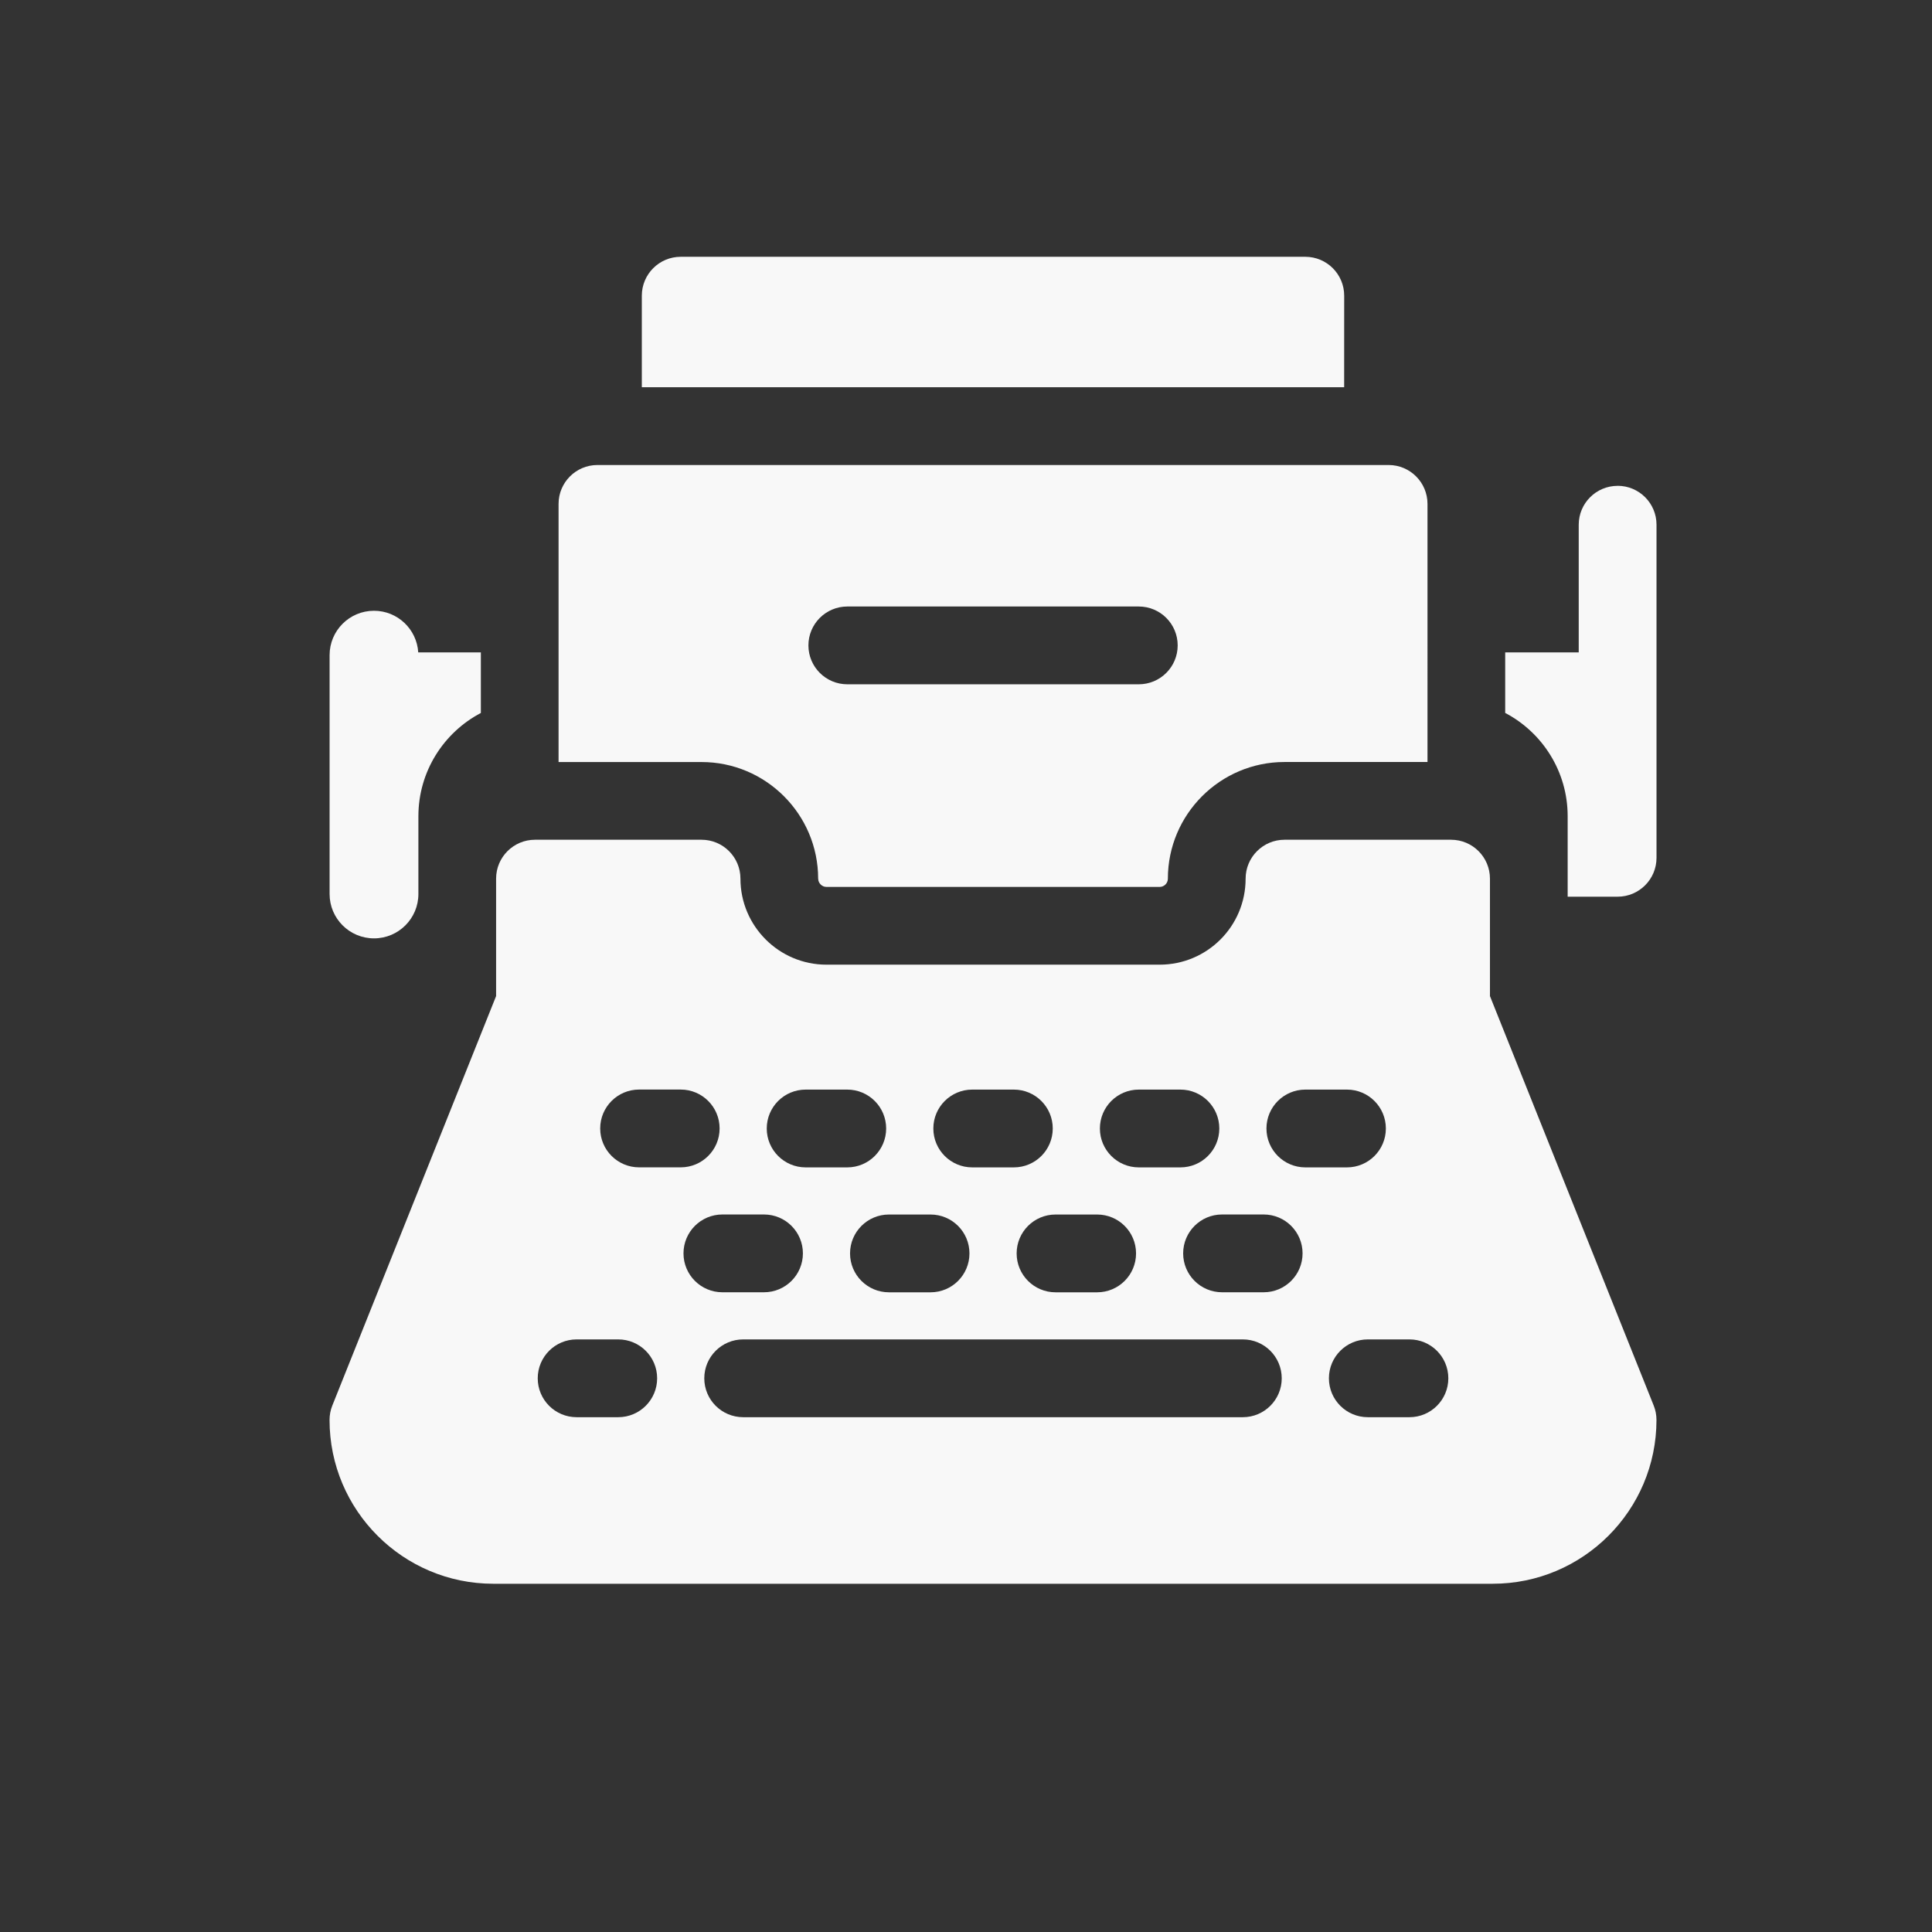<?xml version="1.0" encoding="UTF-8" standalone="no"?>
<svg
   xmlns:dc="http://purl.org/dc/elements/1.1/"
   xmlns:cc="http://creativecommons.org/ns#"
   xmlns:rdf="http://www.w3.org/1999/02/22-rdf-syntax-ns#"
   xmlns:svg="http://www.w3.org/2000/svg"
   xmlns="http://www.w3.org/2000/svg"
   xmlns:sodipodi="http://sodipodi.sourceforge.net/DTD/sodipodi-0.dtd"
   xmlns:inkscape="http://www.inkscape.org/namespaces/inkscape"
   width="22"
   height="22"
   viewBox="0 0 22 22"
   id="svg2"
   version="1.1"
   inkscape:version="0.92.4 5da689c313, 2019-01-14"
   sodipodi:docname="selectric-light.svg">
  <rect x="0" y="0" width="22" height="22" fill="#333333" stroke="none"/>
  <sodipodi:namedview
     pagecolor="#ffffff"
     bordercolor="#666666"
     borderopacity="1"
     objecttolerance="10"
     gridtolerance="10"
     guidetolerance="10"
     inkscape:pageopacity="0"
     inkscape:pageshadow="2"
     inkscape:window-width="1362"
     inkscape:window-height="733"
     id="namedview9"
     showgrid="false"
     inkscape:zoom="7.5853273"
     inkscape:cx="-12.253988"
     inkscape:cy="3.5323856"
     inkscape:window-x="0"
     inkscape:window-y="33"
     inkscape:window-maximized="0"
     inkscape:current-layer="svg2" />
  <defs
     id="defs4">
    <style
       type="text/css"
       id="current-color-scheme">
   .ColorScheme-Text { color:#5c616c; } .ColorScheme-Highlight { color:#5294e2; } .ColorScheme-ButtonBackground { color:#d3dae3; }
  </style>
  </defs>
  <g
     id="g2086"
     transform="matrix(0.458,0,0,0.458,-7.358,1.769)"
     style="fill:#f8f8f8;fill-opacity:1">
    <path
       id="path944"
       d="m 49.486,3.489 c 0,-0.534 -0.433,-0.967 -0.967,-0.967 H 32.99 c -0.534,0 -0.967,0.433 -0.967,0.967 v 2.276 h 17.462 z m 0,0"
       inkscape:connector-curvature="0"
       style="fill:#f8f8f8;fill-opacity:1;stroke-width:0.064" />
    <path
       id="path946"
       d="m 53.11,20.903 v -2.92 c 0,-0.534 -0.433,-0.967 -0.967,-0.967 h -4.141 c -0.534,0 -0.967,0.434 -0.967,0.968 0,1.183 -0.957,2.138 -2.138,2.138 h -8.283 c -1.18,0 -2.139,-0.96 -2.139,-2.139 0,-0.534 -0.433,-0.967 -0.967,-0.967 h -4.141 c -0.534,0 -0.967,0.433 -0.967,0.967 v 2.92 l -4.072,10.18 c -0.046,0.114 -0.069,0.237 -0.069,0.36 0,2.245 1.826,4.071 4.071,4.071 H 53.179 c 2.245,0 4.071,-1.826 4.071,-4.072 0,-0.123 -0.023,-0.245 -0.069,-0.359 z m -8.731,2.325 h 1.035 c 0.534,0 0.967,0.433 0.967,0.967 0,0.534 -0.433,0.967 -0.967,0.967 h -1.035 c -0.534,0 -0.967,-0.433 -0.967,-0.967 0,-0.534 0.433,-0.967 0.967,-0.967 z m -1.035,3.106 c 0.534,0 0.967,0.433 0.967,0.967 0,0.534 -0.433,0.967 -0.967,0.967 h -1.035 c -0.534,0 -0.967,-0.433 -0.967,-0.967 0,-0.534 0.433,-0.967 0.967,-0.967 z m -3.106,-3.106 h 1.035 c 0.534,0 0.967,0.433 0.967,0.967 0,0.534 -0.433,0.967 -0.967,0.967 h -1.035 c -0.534,0 -0.967,-0.433 -0.967,-0.967 0,-0.534 0.433,-0.967 0.967,-0.967 z m -1.036,3.106 c 0.534,0 0.967,0.433 0.967,0.967 0,0.534 -0.433,0.967 -0.967,0.967 h -1.035 c -0.534,0 -0.967,-0.433 -0.967,-0.967 0,-0.534 0.433,-0.967 0.967,-0.967 z m -3.106,-3.106 h 1.035 c 0.534,0 0.967,0.433 0.967,0.967 0,0.534 -0.433,0.967 -0.967,0.967 h -1.035 c -0.534,0 -0.967,-0.433 -0.967,-0.967 0,-0.534 0.433,-0.967 0.967,-0.967 z m -4.659,8.145 h -1.035 c -0.534,0 -0.967,-0.433 -0.967,-0.967 0,-0.534 0.433,-0.967 0.967,-0.967 h 1.035 c 0.534,0 0.967,0.433 0.967,0.967 0,0.534 -0.433,0.967 -0.967,0.967 z m 0.518,-6.212 c -0.534,0 -0.967,-0.433 -0.967,-0.967 0,-0.534 0.433,-0.967 0.967,-0.967 h 1.035 c 0.534,0 0.967,0.433 0.967,0.967 0,0.534 -0.433,0.967 -0.967,0.967 z m 1.104,2.139 c 0,-0.534 0.433,-0.967 0.967,-0.967 h 1.035 c 0.534,0 0.967,0.433 0.967,0.967 0,0.534 -0.433,0.967 -0.967,0.967 h -1.035 c -0.534,0 -0.967,-0.433 -0.967,-0.967 z m 13.907,4.073 H 34.543 c -0.534,0 -0.967,-0.433 -0.967,-0.967 0,-0.534 0.433,-0.967 0.967,-0.967 h 12.423 c 0.534,0 0.967,0.433 0.967,0.967 0,0.534 -0.433,0.967 -0.967,0.967 z m 0.518,-3.106 h -1.035 c -0.534,0 -0.967,-0.433 -0.967,-0.967 0,-0.534 0.433,-0.967 0.967,-0.967 h 1.035 c 0.534,0 0.967,0.433 0.967,0.967 0,0.534 -0.433,0.967 -0.967,0.967 z m 0.069,-4.072 c 0,-0.534 0.433,-0.967 0.967,-0.967 h 1.035 c 0.534,0 0.967,0.433 0.967,0.967 0,0.534 -0.433,0.967 -0.967,0.967 h -1.035 c -0.534,0 -0.967,-0.433 -0.967,-0.967 z m 3.555,7.178 h -1.035 c -0.534,0 -0.967,-0.433 -0.967,-0.967 0,-0.534 0.433,-0.967 0.967,-0.967 h 1.035 c 0.534,0 0.967,0.433 0.967,0.967 0,0.534 -0.433,0.967 -0.966,0.967 z m 0,0"
       inkscape:connector-curvature="0"
       style="fill:#f8f8f8;fill-opacity:1;stroke-width:0.064" />
    <path
       id="path948"
       d="m 36.408,17.983 c 0,0.112 0.094,0.206 0.206,0.206 h 8.283 c 0.113,0 0.205,-0.092 0.205,-0.205 0,-1.599 1.301,-2.901 2.9,-2.901 h 3.555 V 8.666 c 0,-0.534 -0.433,-0.967 -0.967,-0.967 H 30.92 c -0.534,0 -0.967,0.433 -0.967,0.967 v 6.418 h 3.555 c 1.599,0 2.899,1.301 2.899,2.9 z m 0.724,-6.766 h 7.247 c 0.534,0 0.967,0.433 0.967,0.967 0,0.534 -0.433,0.967 -0.967,0.967 h -7.247 c -0.534,0 -0.967,-0.433 -0.967,-0.967 0,-0.534 0.433,-0.967 0.967,-0.967 z m 0,0"
       inkscape:connector-curvature="0"
       style="fill:#f8f8f8;fill-opacity:1;stroke-width:0.064" />
    <path
       id="path950"
       d="m 25.364,19.468 c 0.61,0 1.104,-0.494 1.104,-1.104 v -1.933 c 0,-1.113 0.63,-2.082 1.553,-2.567 V 12.358 H 26.464 c -0.036,-0.577 -0.514,-1.035 -1.1,-1.035 -0.61,0 -1.104,0.494 -1.104,1.104 v 5.937 c 0,0.61 0.494,1.104 1.104,1.104 z m 0,0"
       inkscape:connector-curvature="0"
       style="fill:#f8f8f8;fill-opacity:1;stroke-width:0.064" />
    <path
       id="path952"
       d="m 56.284,8.217 c -0.534,0 -0.967,0.433 -0.967,0.967 V 12.358 h -1.828 v 1.505 c 0.923,0.485 1.553,1.454 1.553,2.567 v 2.002 h 1.242 c 0.534,0 0.967,-0.433 0.967,-0.967 V 9.183 c 0,-0.534 -0.433,-0.967 -0.967,-0.967 z m 0,0"
       inkscape:connector-curvature="0"
       style="fill:#f8f8f8;fill-opacity:1;stroke-width:0.064" />
  </g>
</svg>
